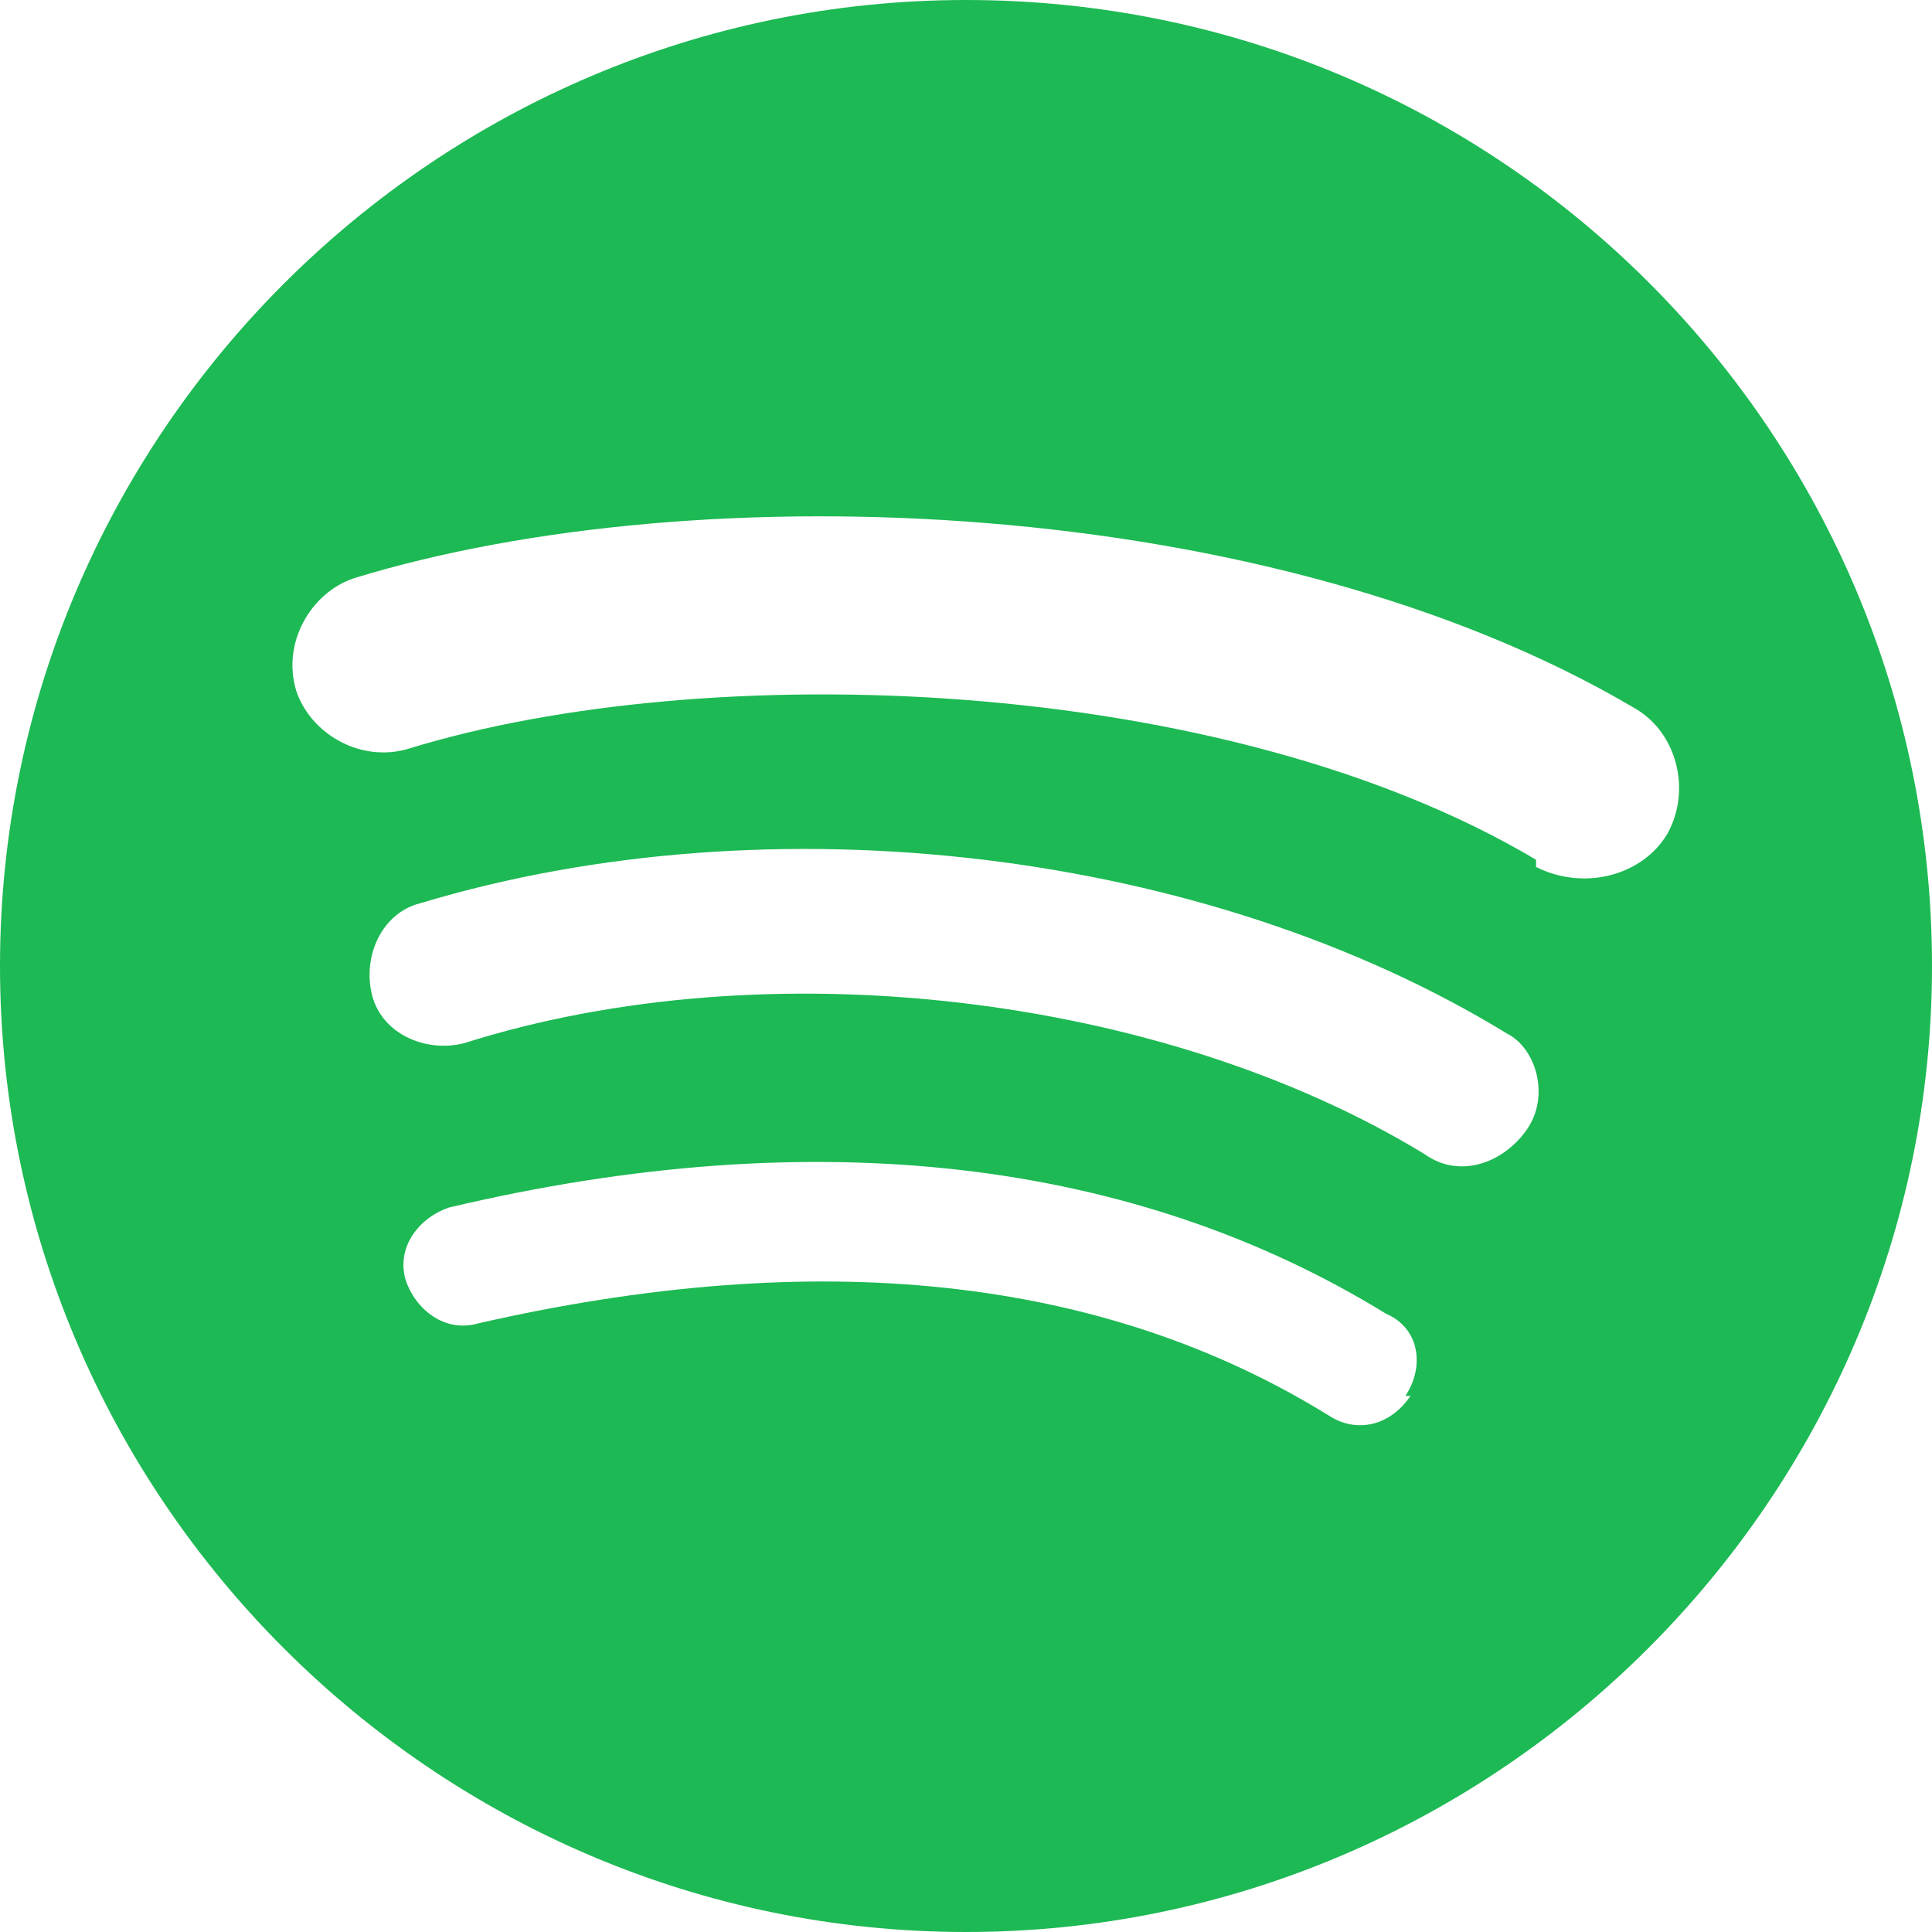 <svg width="16" height="16" viewBox="0 0 16 16">
  <path fill="#1DB954" d="M8 0C3.6 0 0 3.6 0 8s3.6 8 8 8 8-3.6 8-8-3.56-8-8-8zm3.681 11.56c-.16.24-.44.32-.681.16-1.88-1.16-4.24-1.4-7.041-.76-.28.08-.52-.12-.6-.36-.08-.28.12-.52.36-.6 3.04-.72 5.68-.4 7.76.88.28.12.32.44.16.68zm.96-2.2c-.2.28-.56.4-.84.2-2.16-1.32-5.44-1.72-7.96-.92-.32.08-.68-.08-.76-.4-.08-.32.08-.68.4-.76 2.92-.88 6.52-.44 9 1.08.24.12.36.52.16.8zm.08-2.24c-2.592-1.54-6.864-1.68-9.336-.92-.396.12-.812-.12-.932-.48-.12-.396.12-.812.48-.932 2.856-.876 7.596-.696 10.596 1.072.36.2.48.684.28 1.044-.2.34-.68.48-1.088.276z"/>
</svg> 